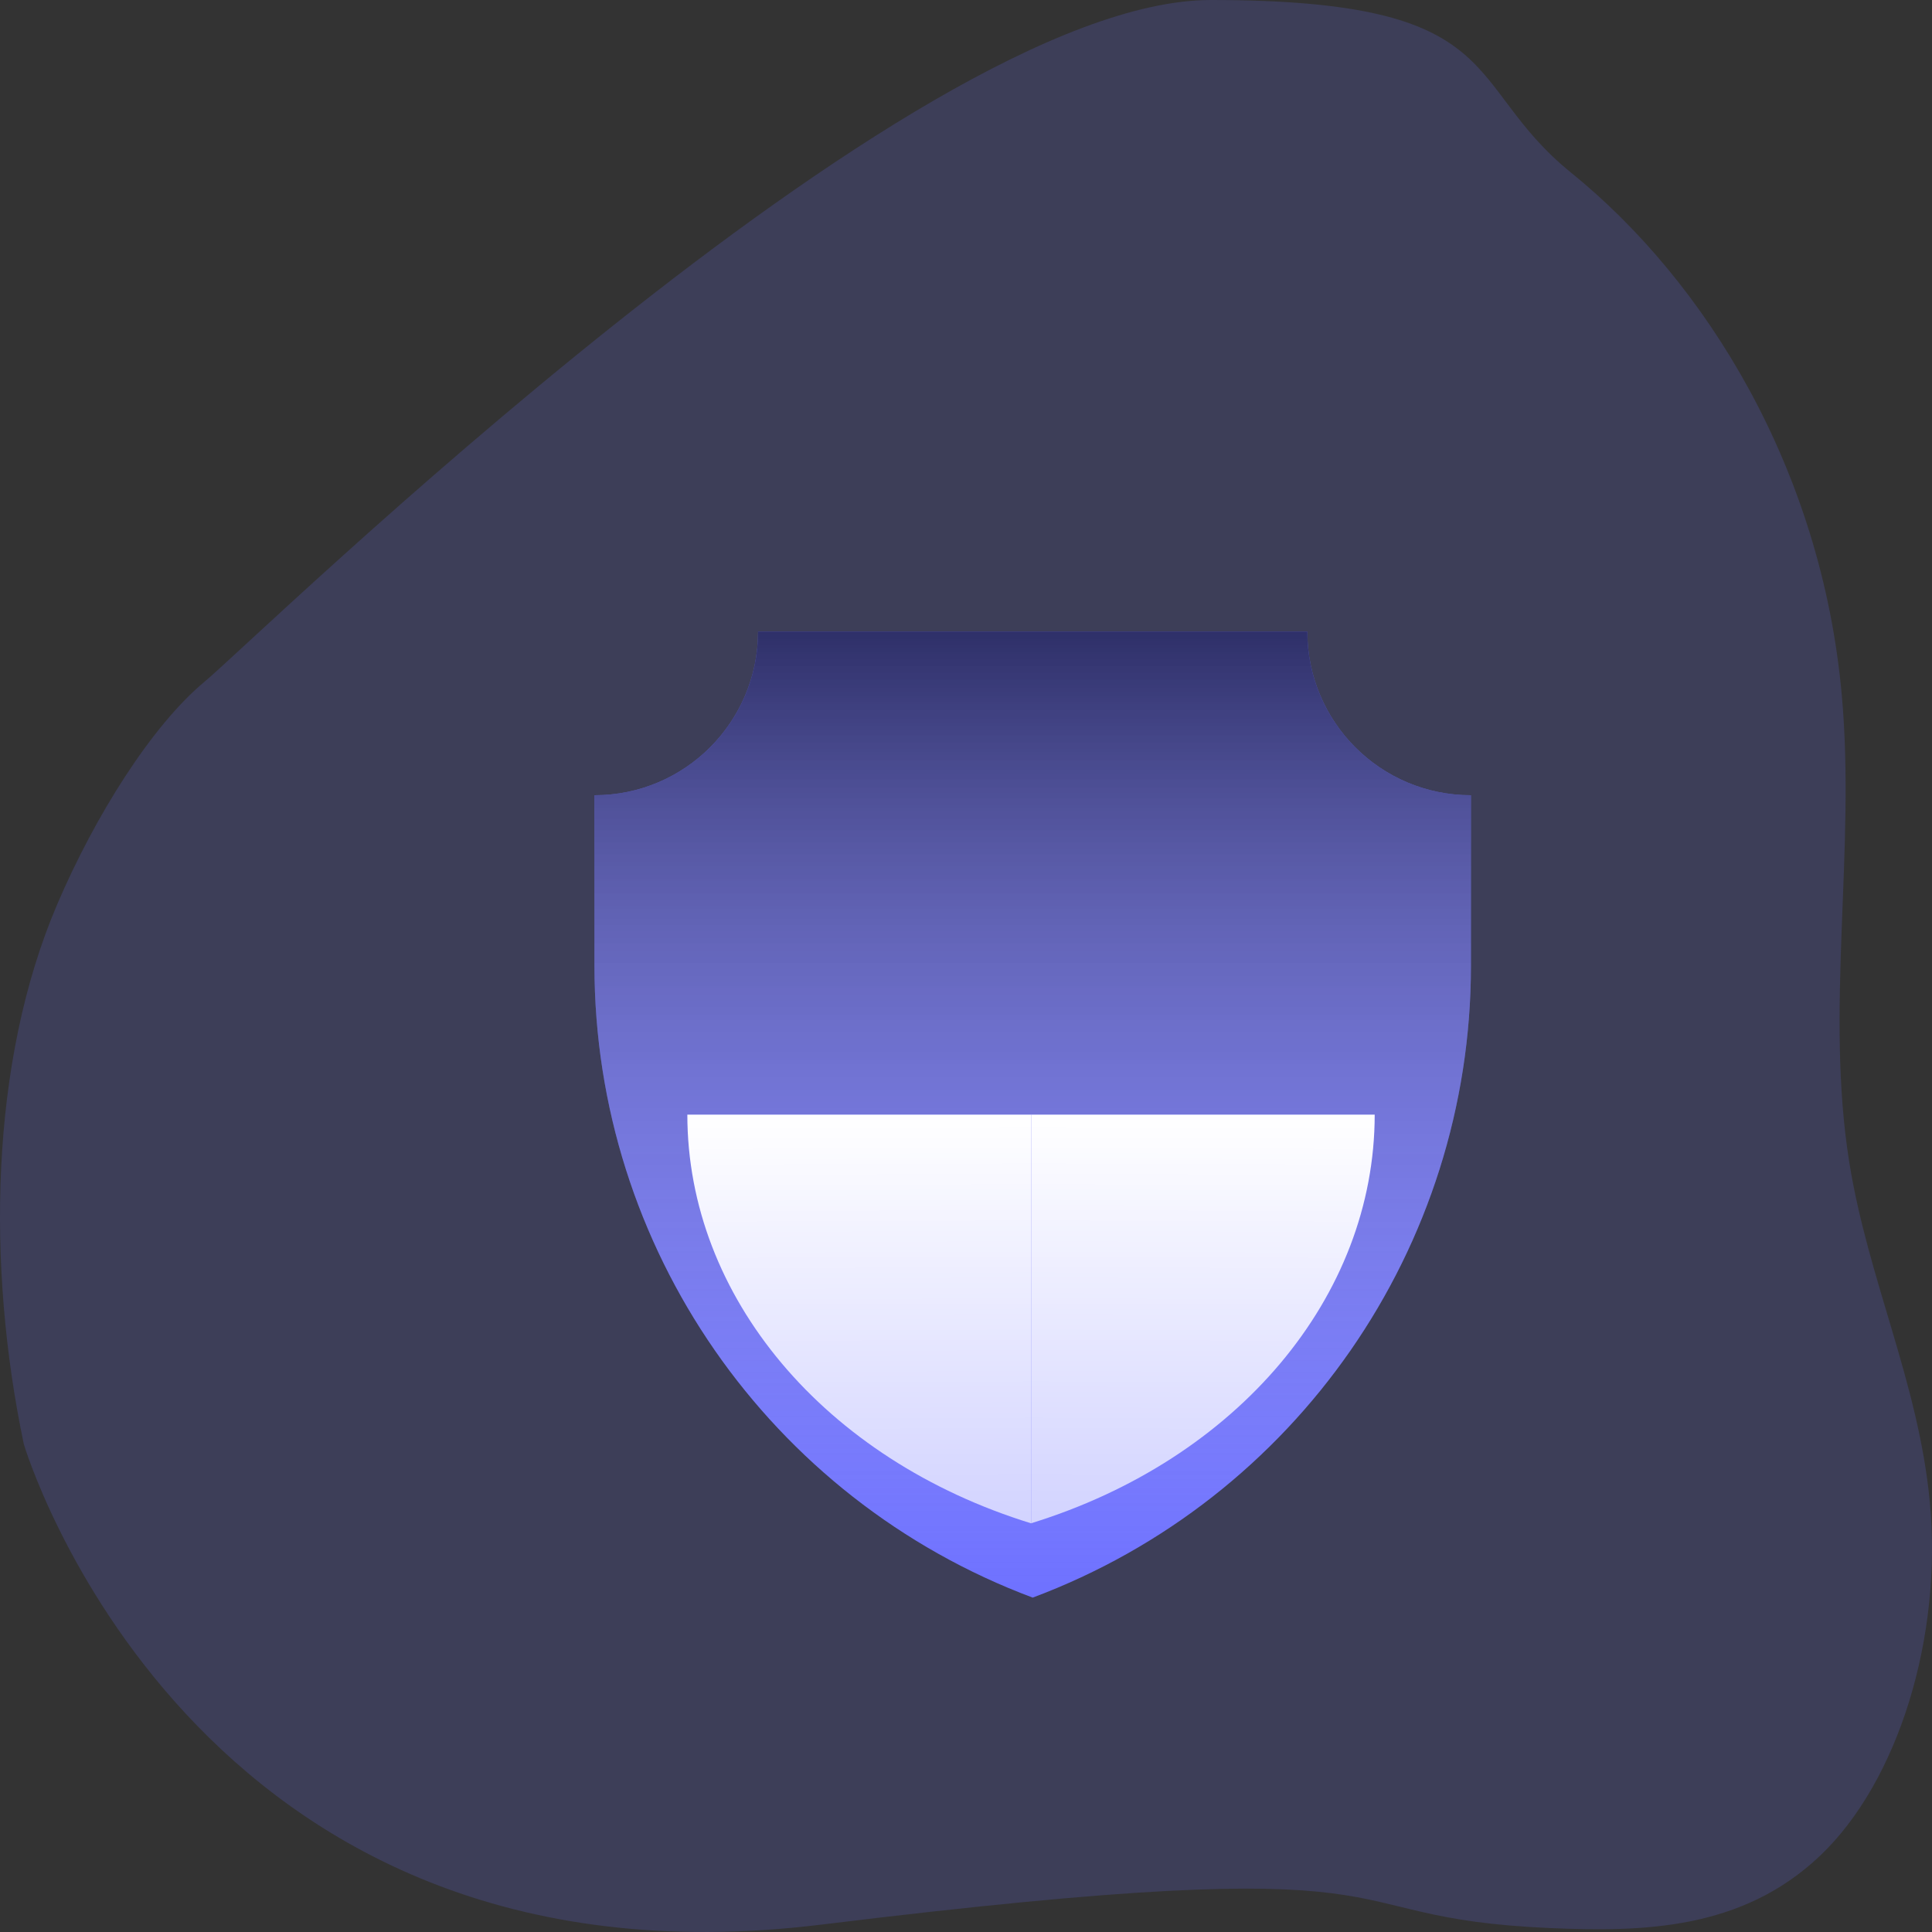 <svg width="208" height="208" viewBox="0 0 208 208" fill="none" xmlns="http://www.w3.org/2000/svg">
<rect x="0" y="0" width="208" height="208" fill="#333333" stroke="none"/>
<path opacity="0.18" d="M6.15 97.381C10.215 87.863 16.341 78.104 22.037 73.38C27.733 68.656 97.933 -0 130.369 0C162.804 0 157.221 8.934 169.134 18.581C183.668 30.342 196.101 50.491 198.286 74.824C199.803 91.523 196.465 108.815 199.106 125.201C201.125 137.747 206.526 148.829 207.755 161.597C209.17 176.25 204.354 191.818 195.941 199.799C187.528 207.779 176.901 208.005 166.921 207.579C140.746 206.448 156.54 198.844 88.454 207.202C20.367 215.561 2.565 155.483 2.565 155.483C-1.457 136.314 -1.098 114.345 6.15 97.381Z" fill="#6E71FF"/>
<path d="M111.181 172C139.557 161.385 158.362 134.272 158.362 103.976V85.614C148.634 85.614 140.748 77.728 140.748 68H111.181H81.614C81.614 77.728 73.728 85.614 64 85.614V103.976C64 134.272 82.805 161.385 111.181 172Z" fill="#6E71FF"/>
<path d="M111.181 172C139.557 161.385 158.362 134.272 158.362 103.976V85.614C148.634 85.614 140.748 77.728 140.748 68H111.181H81.614C81.614 77.728 73.728 85.614 64 85.614V103.976C64 134.272 82.805 161.385 111.181 172Z" fill="url(#paint0_linear)" fill-opacity="0.6"/>
<path d="M148 120C148 139.596 133.252 157.134 111 164V120H148Z" fill="#6E71FF"/>
<path d="M148 120C148 139.596 133.252 157.134 111 164V120H148Z" fill="url(#paint1_linear)"/>
<path d="M74 120C74 139.596 88.748 157.134 111 164V120H74Z" fill="#6E71FF"/>
<path d="M74 120C74 139.596 88.748 157.134 111 164V120H74Z" fill="url(#paint2_linear)"/>
<defs>
<linearGradient id="paint0_linear" x1="111.181" y1="68" x2="111.181" y2="172" gradientUnits="userSpaceOnUse">
<stop stop-color="#040404"/>
<stop offset="1" stop-color="white" stop-opacity="0"/>
</linearGradient>
<linearGradient id="paint1_linear" x1="129.5" y1="120" x2="129" y2="262.5" gradientUnits="userSpaceOnUse">
<stop stop-color="white"/>
<stop offset="1" stop-color="white" stop-opacity="0"/>
</linearGradient>
<linearGradient id="paint2_linear" x1="92.5" y1="120" x2="93" y2="262.5" gradientUnits="userSpaceOnUse">
<stop stop-color="white"/>
<stop offset="1" stop-color="white" stop-opacity="0"/>
</linearGradient>
</defs>
</svg>
